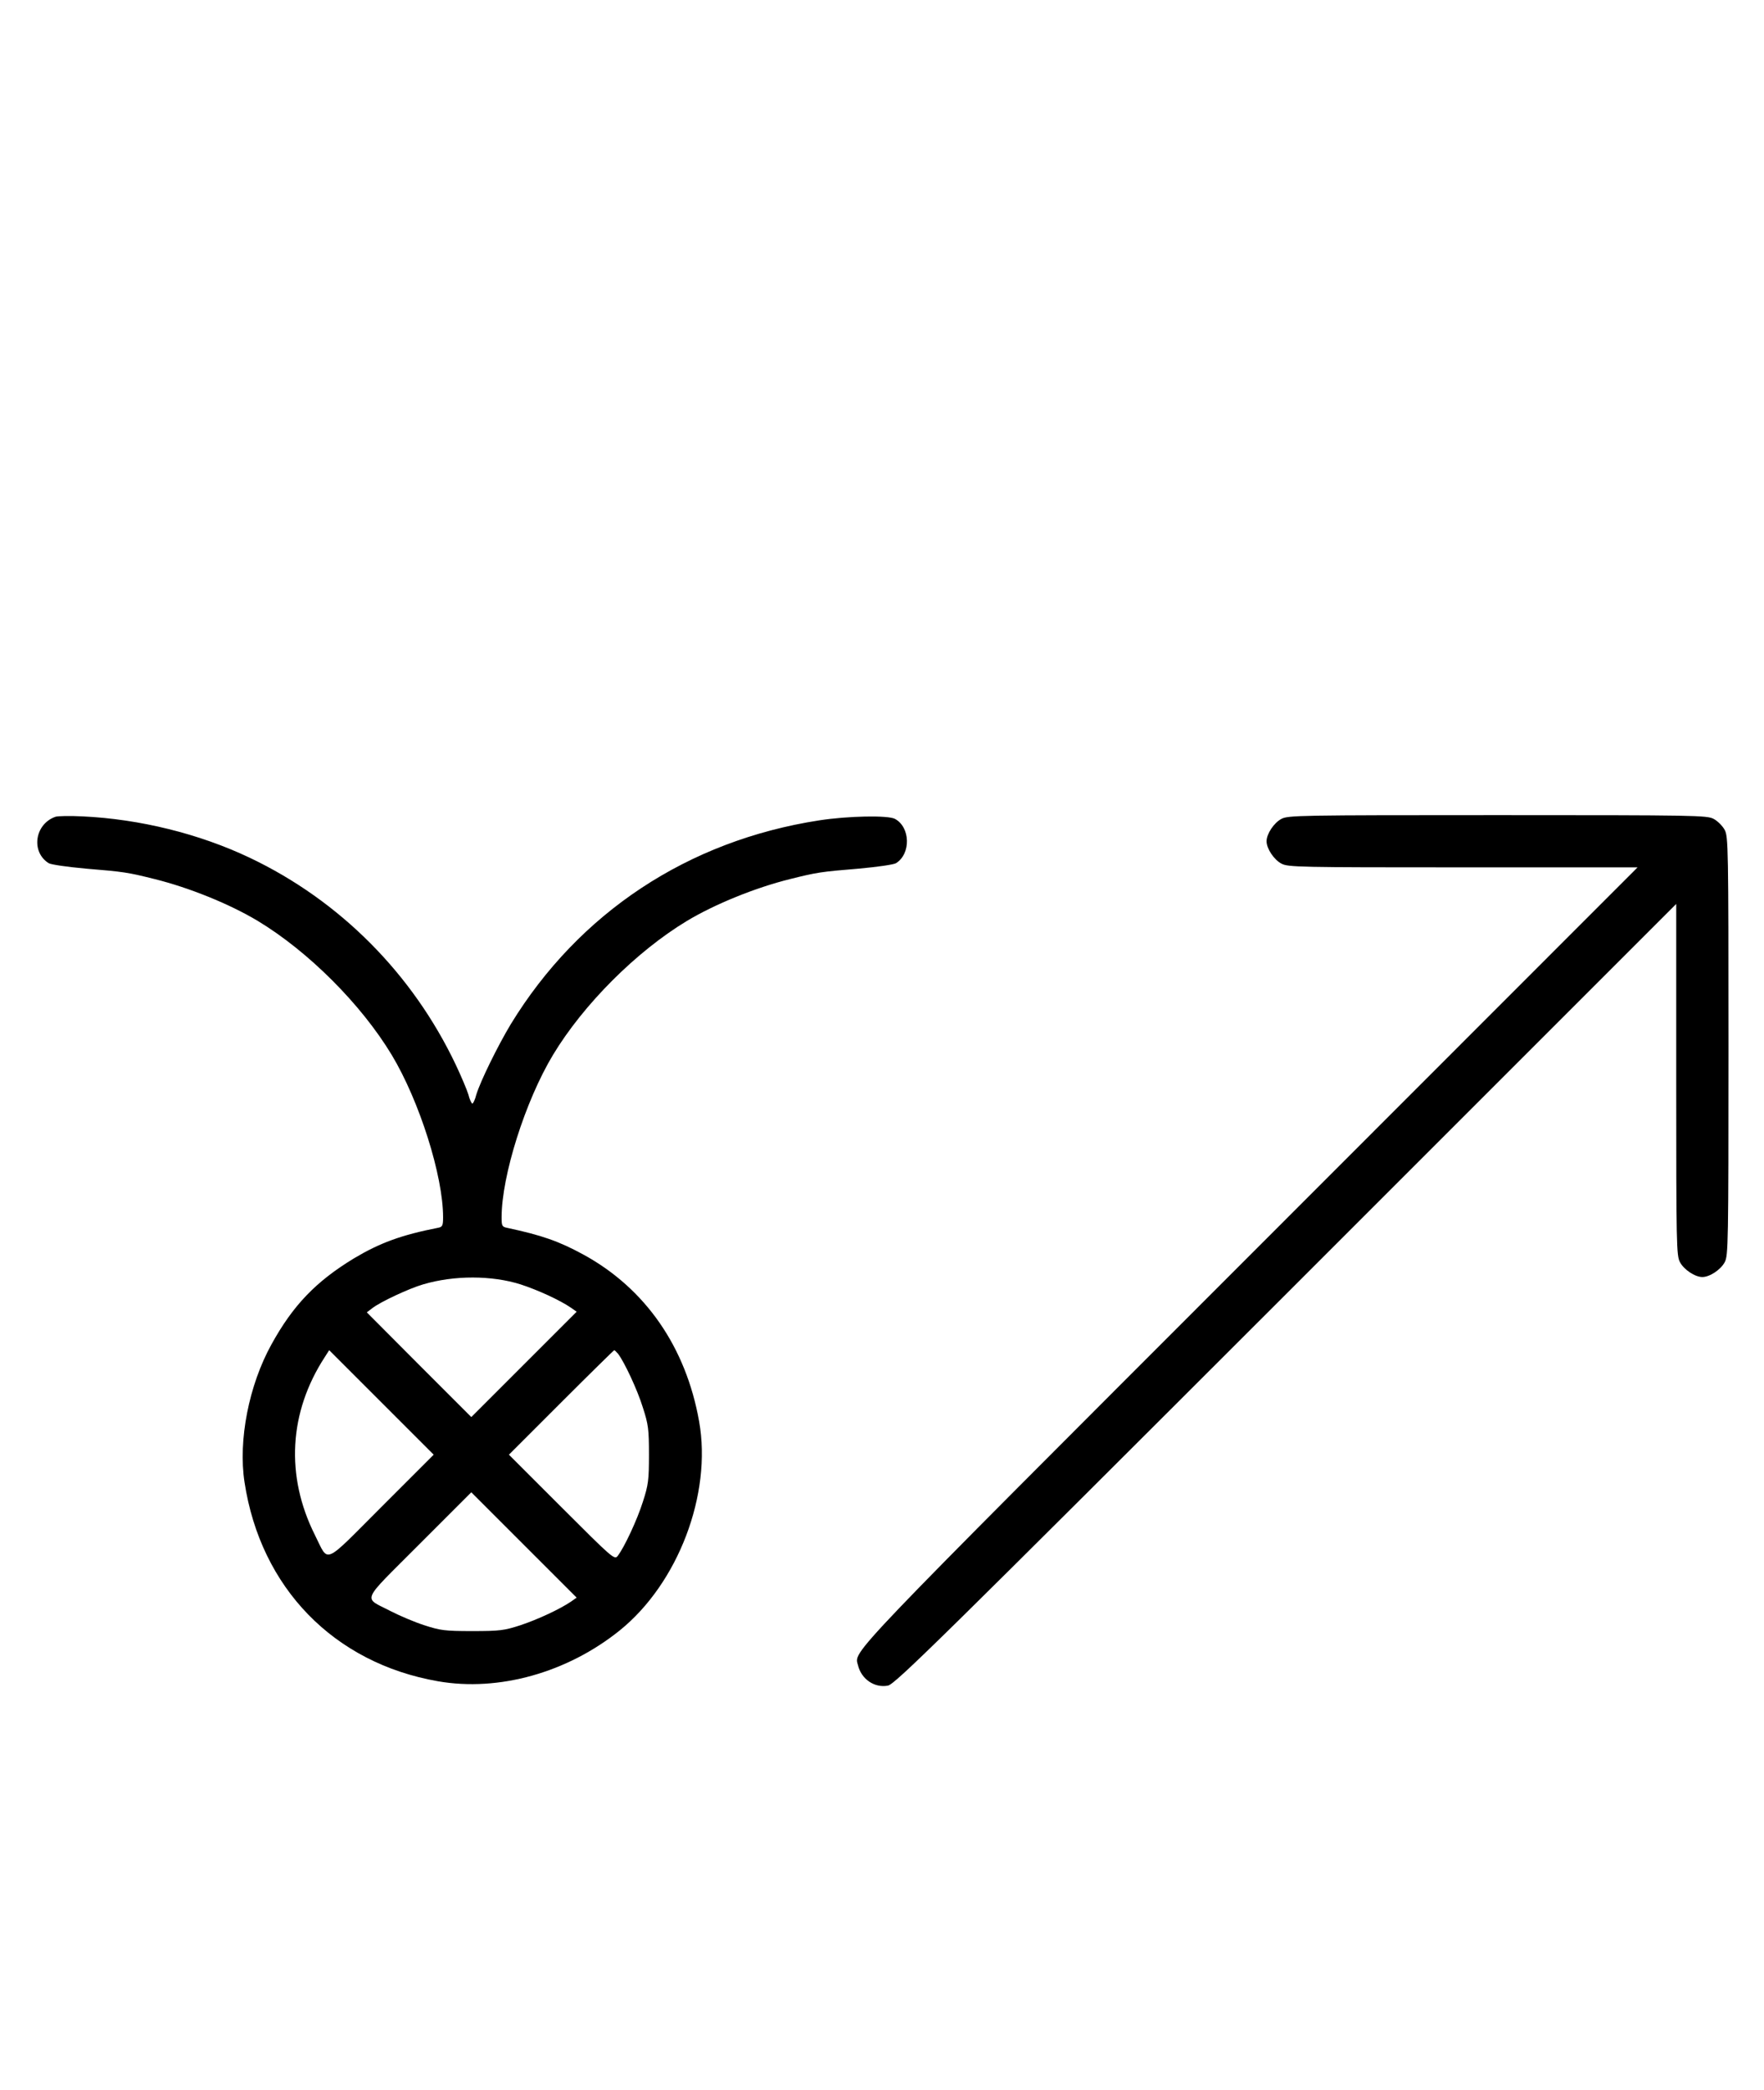 <?xml version="1.0" standalone="no"?>
<!DOCTYPE svg PUBLIC "-//W3C//DTD SVG 20010904//EN"
 "http://www.w3.org/TR/2001/REC-SVG-20010904/DTD/svg10.dtd">
<svg version="1.0" xmlns="http://www.w3.org/2000/svg"
 width="844pt" height="1000pt" viewBox="0 0 844 1000"
 preserveAspectRatio="xMidYMid meet">
<g transform="translate(0,1000) scale(0.1,-0.1)"
fill="#000000" stroke="none">
<path d="M265 6092 c-99 -35 -118 -168 -32 -222 12 -7 90 -18 178 -26 182 -15
201 -18 329 -50 165 -41 358 -119 493 -200 242 -146 495 -399 641 -641 133
-221 246 -579 246 -777 0 -39 -3 -46 -22 -50 -179 -35 -281 -73 -405 -147
-181 -110 -291 -224 -394 -411 -108 -195 -160 -459 -129 -660 77 -505 427
-865 925 -952 291 -51 619 41 870 243 279 225 442 651 380 1000 -63 356 -257
636 -553 798 -119 65 -201 93 -364 128 -26 5 -28 9 -28 51 0 198 113 556 246
777 146 242 399 495 641 641 135 81 328 159 493 200 128 32 147 35 329 50 88
8 166 19 178 26 72 45 69 172 -5 212 -34 18 -225 14 -362 -7 -629 -97 -1150
-442 -1476 -975 -63 -105 -145 -272 -165 -337 -6 -24 -15 -43 -19 -43 -4 0
-13 19 -19 43 -7 23 -34 87 -60 142 -207 436 -555 786 -986 991 -242 115 -526
185 -800 198 -60 3 -119 2 -130 -2z m2225 -2237 c83 -27 188 -75 242 -112 l27
-19 -252 -252 -252 -252 -250 250 -250 251 25 19 c39 31 179 96 245 115 149
44 329 43 465 0z m-664 -1064 c-285 -285 -251 -271 -319 -136 -142 283 -125
588 47 852 l21 33 250 -250 250 -250 -249 -249z m1131 732 c30 -39 93 -173
119 -258 26 -80 29 -104 29 -225 0 -121 -3 -145 -29 -225 -27 -86 -89 -219
-121 -260 -15 -19 -26 -9 -268 233 l-252 252 250 250 c137 137 252 250 254
250 2 0 10 -8 18 -17z m-225 -1186 c-53 -36 -158 -85 -242 -113 -77 -25 -98
-28 -230 -28 -132 0 -153 3 -230 28 -47 15 -119 46 -160 67 -134 70 -149 34
135 319 l250 250 252 -252 252 -252 -27 -19z"/>
<path d="M6131 6082 c-36 -19 -71 -72 -71 -107 0 -35 35 -88 71 -107 32 -17
79 -18 869 -18 l835 0 -1856 -1857 c-1954 -1955 -1892 -1890 -1874 -1960 16
-67 79 -110 143 -98 33 5 255 224 1905 1873 l1867 1867 0 -840 c0 -795 1 -842
18 -874 19 -36 72 -71 107 -71 35 0 88 35 107 71 17 32 18 84 18 1034 0 950
-1 1002 -18 1034 -10 19 -34 43 -53 53 -32 17 -84 18 -1034 18 -950 0 -1002
-1 -1034 -18z"/>
</g>
</svg>
